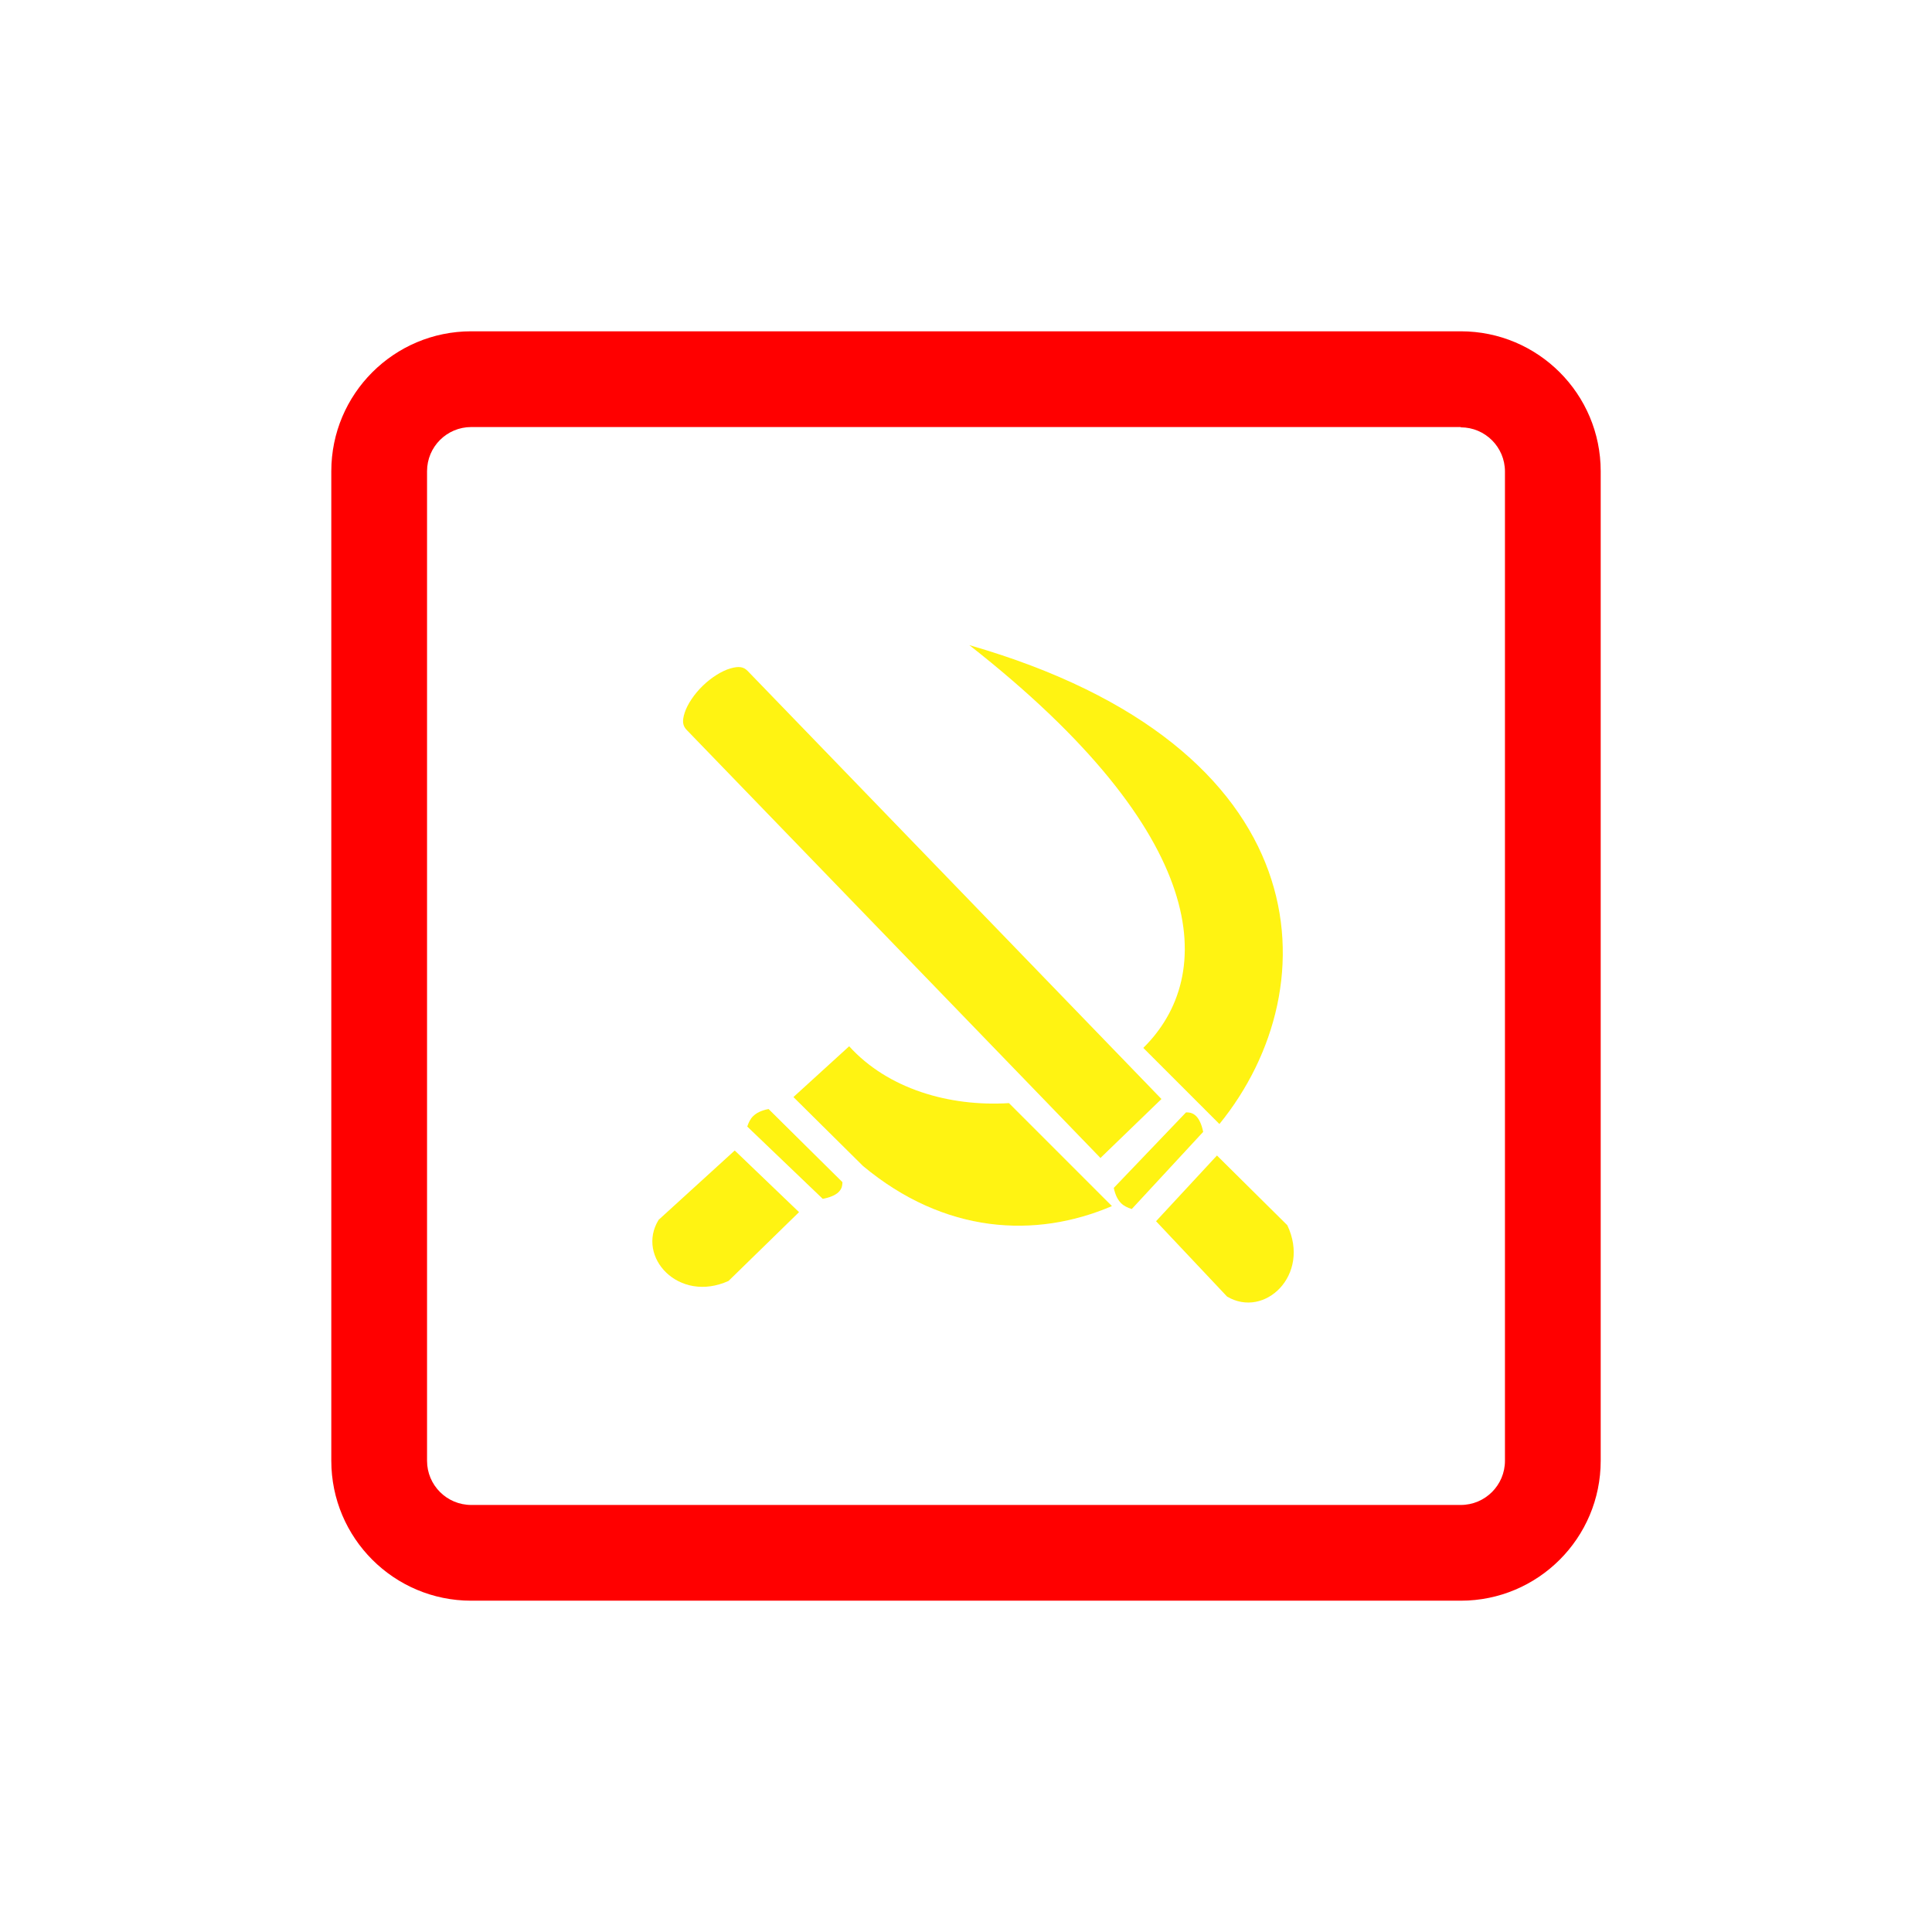 <?xml version="1.0" encoding="UTF-8" standalone="no" ?>
<!DOCTYPE svg PUBLIC "-//W3C//DTD SVG 1.1//EN" "http://www.w3.org/Graphics/SVG/1.1/DTD/svg11.dtd">
<svg xmlns="http://www.w3.org/2000/svg" xmlns:xlink="http://www.w3.org/1999/xlink" version="1.1" width="500" height="500" viewBox="0 0 500 500" xml:space="preserve">
<desc>Created with Fabric.js 5.3.0</desc>
<defs>
</defs>
<g transform="matrix(1.906 0 0 1.906 250 250)" id="TfaCBBsBBcsvKtzX9U__n"  >
<path style="stroke:white;stroke-width: 1; stroke-dasharray: none; stroke-linecap: butt; stroke-dashoffset: 0; stroke-linejoin: miter; stroke-miterlimit: 4; stroke: white;fill-rule: nonzero; opacity: 1;filter: url(#SVGID_60);"  transform=" translate(-134.34, -126.93)" d="M 201.52 53.79 C 204.834 53.79 207.52 56.476 207.52 59.79 L 207.52 194.11 C 207.52 197.424 204.834 200.11 201.52 200.11 L 67.16 200.11 C 63.846 200.11 61.16 197.424 61.16 194.11 L 61.16 59.75 C 61.16 56.436 63.846 53.75 67.16 53.75 L 201.52 53.75 M 201.52 40.75 L 67.16 40.75 C 56.667 40.75 48.16 49.257 48.16 59.75 L 48.16 194.11 C 48.16 204.603 56.667 213.11 67.16 213.11 L 201.52 213.11 C 212.013 213.11 220.52 204.603 220.52 194.11 L 220.52 59.75 C 220.52 49.257 212.013 40.75 201.52 40.75 Z" stroke-linecap="round" />
<filter id="SVGID_60" y="-30.443%" height="160.887%" x="-30.443%" width="160.887%" >
	<feGaussianBlur in="SourceAlpha" stdDeviation="9"></feGaussianBlur>
	<feOffset dx="0" dy="0" result="oBlur" ></feOffset>
	<feFlood flood-color="rgb(255,0,0)" flood-opacity="1"/>
	<feComposite in2="oBlur" operator="in" />
	<feMerge>
		<feMergeNode></feMergeNode>
		<feMergeNode in="SourceGraphic"></feMergeNode>
	</feMerge>
</filter>
<path style="stroke: none; stroke-width: 1; stroke-dasharray: none; stroke-linecap: butt; stroke-dashoffset: 0; stroke-linejoin: miter; stroke-miterlimit: 4; fill: rgb(255,0,0); fill-rule: nonzero; opacity: 1;"  transform=" translate(-134.34, -126.93)" d="M 201.52 53.79 C 204.834 53.79 207.52 56.476 207.52 59.79 L 207.52 194.11 C 207.52 197.424 204.834 200.11 201.52 200.11 L 67.16 200.11 C 63.846 200.11 61.16 197.424 61.16 194.11 L 61.16 59.75 C 61.16 56.436 63.846 53.75 67.16 53.75 L 201.52 53.75 M 201.52 40.75 L 67.16 40.75 C 56.667 40.75 48.16 49.257 48.16 59.75 L 48.16 194.11 C 48.16 204.603 56.667 213.11 67.16 213.11 L 201.52 213.11 C 212.013 213.11 220.52 204.603 220.52 194.11 L 220.52 59.75 C 220.52 49.257 212.013 40.75 201.52 40.75 Z" stroke-linecap="round" />
</g>
<g transform="matrix(0.354 0 0 0.354 250.405 250)" id="LoNw8M-RzFpYYUoYA1rVI"  >
<path style="stroke:white;stroke-width: 1; stroke-dasharray: none; stroke-linecap: butt; stroke-dashoffset: 0; stroke-linejoin: miter; stroke-miterlimit: 4; stroke: white;fill-rule: nonzero; opacity: 1;filter: url(#SVGID_108);"  transform=" translate(0, 0)" d="M 1.319 -234.559 C 178.589 -95.585 182.153 6.891 128.483 59.871 L 184.133 115.519 C 265.979 14.937 258.871 -160.414 1.319 -234.561 z M -86.556 58.69 L -127.306 95.814 L -76.492 146.16 C -16.746 195.965 49.753 199.397 105.541 175.52 L 30.268 100.246 C -13.472 102.962 -58.379 89.783 -86.555 58.689 z M -145.492 104.563 C -151.017 105.628 -154.469 107.52 -156.807 109.813 C -158.764 111.735 -160.057 114.369 -161.057 117.377 L -105.867 170.221 C -100.4 169.214 -96.605 167.426 -94.589 165.534 C -92.592 163.662 -91.493 161.671 -91.493 158.004 L -145.493 104.564 z M -170.212 134.877 L -225.837 185.563 C -242.574 212.563 -211.143 246.763 -174.743 230.223 L -123.213 179.943 L -170.213 134.88 L -170.213 134.877 z" stroke-linecap="round" />
<filter id="SVGID_108" y="-25.755%" height="151.511%" x="-25.858%" width="151.716%" >
	<feGaussianBlur in="SourceAlpha" stdDeviation="13.5"></feGaussianBlur>
	<feOffset dx="0" dy="0" result="oBlur" ></feOffset>
	<feFlood flood-color="rgb(255,243,18)" flood-opacity="1"/>
	<feComposite in2="oBlur" operator="in" />
	<feMerge>
		<feMergeNode></feMergeNode>
		<feMergeNode in="SourceGraphic"></feMergeNode>
	</feMerge>
</filter>
<path style="stroke: none; stroke-width: 1; stroke-dasharray: none; stroke-linecap: butt; stroke-dashoffset: 0; stroke-linejoin: miter; stroke-miterlimit: 4; fill: rgb(255,243,18); fill-rule: nonzero; opacity: 1;"  transform=" translate(0, 0)" d="M 1.319 -234.559 C 178.589 -95.585 182.153 6.891 128.483 59.871 L 184.133 115.519 C 265.979 14.937 258.871 -160.414 1.319 -234.561 z M -86.556 58.69 L -127.306 95.814 L -76.492 146.16 C -16.746 195.965 49.753 199.397 105.541 175.52 L 30.268 100.246 C -13.472 102.962 -58.379 89.783 -86.555 58.689 z M -145.492 104.563 C -151.017 105.628 -154.469 107.52 -156.807 109.813 C -158.764 111.735 -160.057 114.369 -161.057 117.377 L -105.867 170.221 C -100.4 169.214 -96.605 167.426 -94.589 165.534 C -92.592 163.662 -91.493 161.671 -91.493 158.004 L -145.493 104.564 z M -170.212 134.877 L -225.837 185.563 C -242.574 212.563 -211.143 246.763 -174.743 230.223 L -123.213 179.943 L -170.213 134.88 L -170.213 134.877 z" stroke-linecap="round" />
</g>
<g transform="matrix(-0.354 -0.006 0.006 -0.354 238.667 236.167)" id="NaSp_X8Imn0eRX-0J_DSX"  >
<path style="stroke:white;stroke-width: 1; stroke-dasharray: none; stroke-linecap: butt; stroke-dashoffset: 0; stroke-linejoin: miter; stroke-miterlimit: 4; stroke: white;fill-rule: nonzero; opacity: 1;filter: url(#SVGID_108);"  transform=" translate(0, 0)" d="M -133.316 -177.155 L -177.156 -133.315 L 130.578 174.414 C 133.583 177.421 137.014 177.93 143.16 176.06 C 149.306 174.19 156.88 169.325 163.103 163.103 C 169.326 156.88 174.19 149.303 176.06 143.158 C 177.93 137.012 177.423 133.581 174.418 130.576 L -133.317 -177.156 z" stroke-linecap="round" />
<filter id="SVGID_108" y="-27.62%" height="155.241%" x="-27.62%" width="155.241%" >
	<feGaussianBlur in="SourceAlpha" stdDeviation="13.5"></feGaussianBlur>
	<feOffset dx="0" dy="0" result="oBlur" ></feOffset>
	<feFlood flood-color="rgb(255,243,18)" flood-opacity="1"/>
	<feComposite in2="oBlur" operator="in" />
	<feMerge>
		<feMergeNode></feMergeNode>
		<feMergeNode in="SourceGraphic"></feMergeNode>
	</feMerge>
</filter>
<path style="stroke: none; stroke-width: 1; stroke-dasharray: none; stroke-linecap: butt; stroke-dashoffset: 0; stroke-linejoin: miter; stroke-miterlimit: 4; fill: rgb(255,243,18); fill-rule: nonzero; opacity: 1;"  transform=" translate(0, 0)" d="M -133.316 -177.155 L -177.156 -133.315 L 130.578 174.414 C 133.583 177.421 137.014 177.93 143.16 176.06 C 149.306 174.19 156.88 169.325 163.103 163.103 C 169.326 156.88 174.19 149.303 176.06 143.158 C 177.93 137.012 177.423 133.581 174.418 130.576 L -133.317 -177.156 z" stroke-linecap="round" />
</g>
<g transform="matrix(-0.006 -0.356 0.356 -0.006 311.477 312.551)" id="IkrwGoQpcRGwMoTZQjpFF"  >
<path style="stroke:white;stroke-width: 1; stroke-dasharray: none; stroke-linecap: butt; stroke-dashoffset: 0; stroke-linejoin: miter; stroke-miterlimit: 4; stroke: white;fill-rule: nonzero; opacity: 1;filter: url(#SVGID_108);"  transform=" translate(0, 0)" d="M 15.483 -64.999 C 9.958 -63.934 6.506 -62.042 4.168 -59.749 C 2.211 -57.827 0.918 -55.193 -0.082 -52.185 L 55.108 0.659 C 60.575 -0.348 64.37 -2.136 66.386 -4.028 C 68.383 -5.9 69.482 -7.891 69.482 -11.558 L 15.482 -64.998 z M -9.237 -34.685 L -64.862 16.001 C -81.599 43.001 -50.168 77.201 -13.768 60.661 L 37.762 10.381 L -9.238 -34.682 L -9.238 -34.685 z" stroke-linecap="round" />
<filter id="SVGID_108" y="-40.77%" height="181.539%" x="-39.43%" width="178.859%" >
	<feGaussianBlur in="SourceAlpha" stdDeviation="13.5"></feGaussianBlur>
	<feOffset dx="0" dy="0" result="oBlur" ></feOffset>
	<feFlood flood-color="rgb(255,243,18)" flood-opacity="1"/>
	<feComposite in2="oBlur" operator="in" />
	<feMerge>
		<feMergeNode></feMergeNode>
		<feMergeNode in="SourceGraphic"></feMergeNode>
	</feMerge>
</filter>
<path style="stroke: none; stroke-width: 1; stroke-dasharray: none; stroke-linecap: butt; stroke-dashoffset: 0; stroke-linejoin: miter; stroke-miterlimit: 4; fill: rgb(255,243,18); fill-rule: nonzero; opacity: 1;"  transform=" translate(0, 0)" d="M 15.483 -64.999 C 9.958 -63.934 6.506 -62.042 4.168 -59.749 C 2.211 -57.827 0.918 -55.193 -0.082 -52.185 L 55.108 0.659 C 60.575 -0.348 64.37 -2.136 66.386 -4.028 C 68.383 -5.9 69.482 -7.891 69.482 -11.558 L 15.482 -64.998 z M -9.237 -34.685 L -64.862 16.001 C -81.599 43.001 -50.168 77.201 -13.768 60.661 L 37.762 10.381 L -9.238 -34.682 L -9.238 -34.685 z" stroke-linecap="round" />
</g>
</svg>